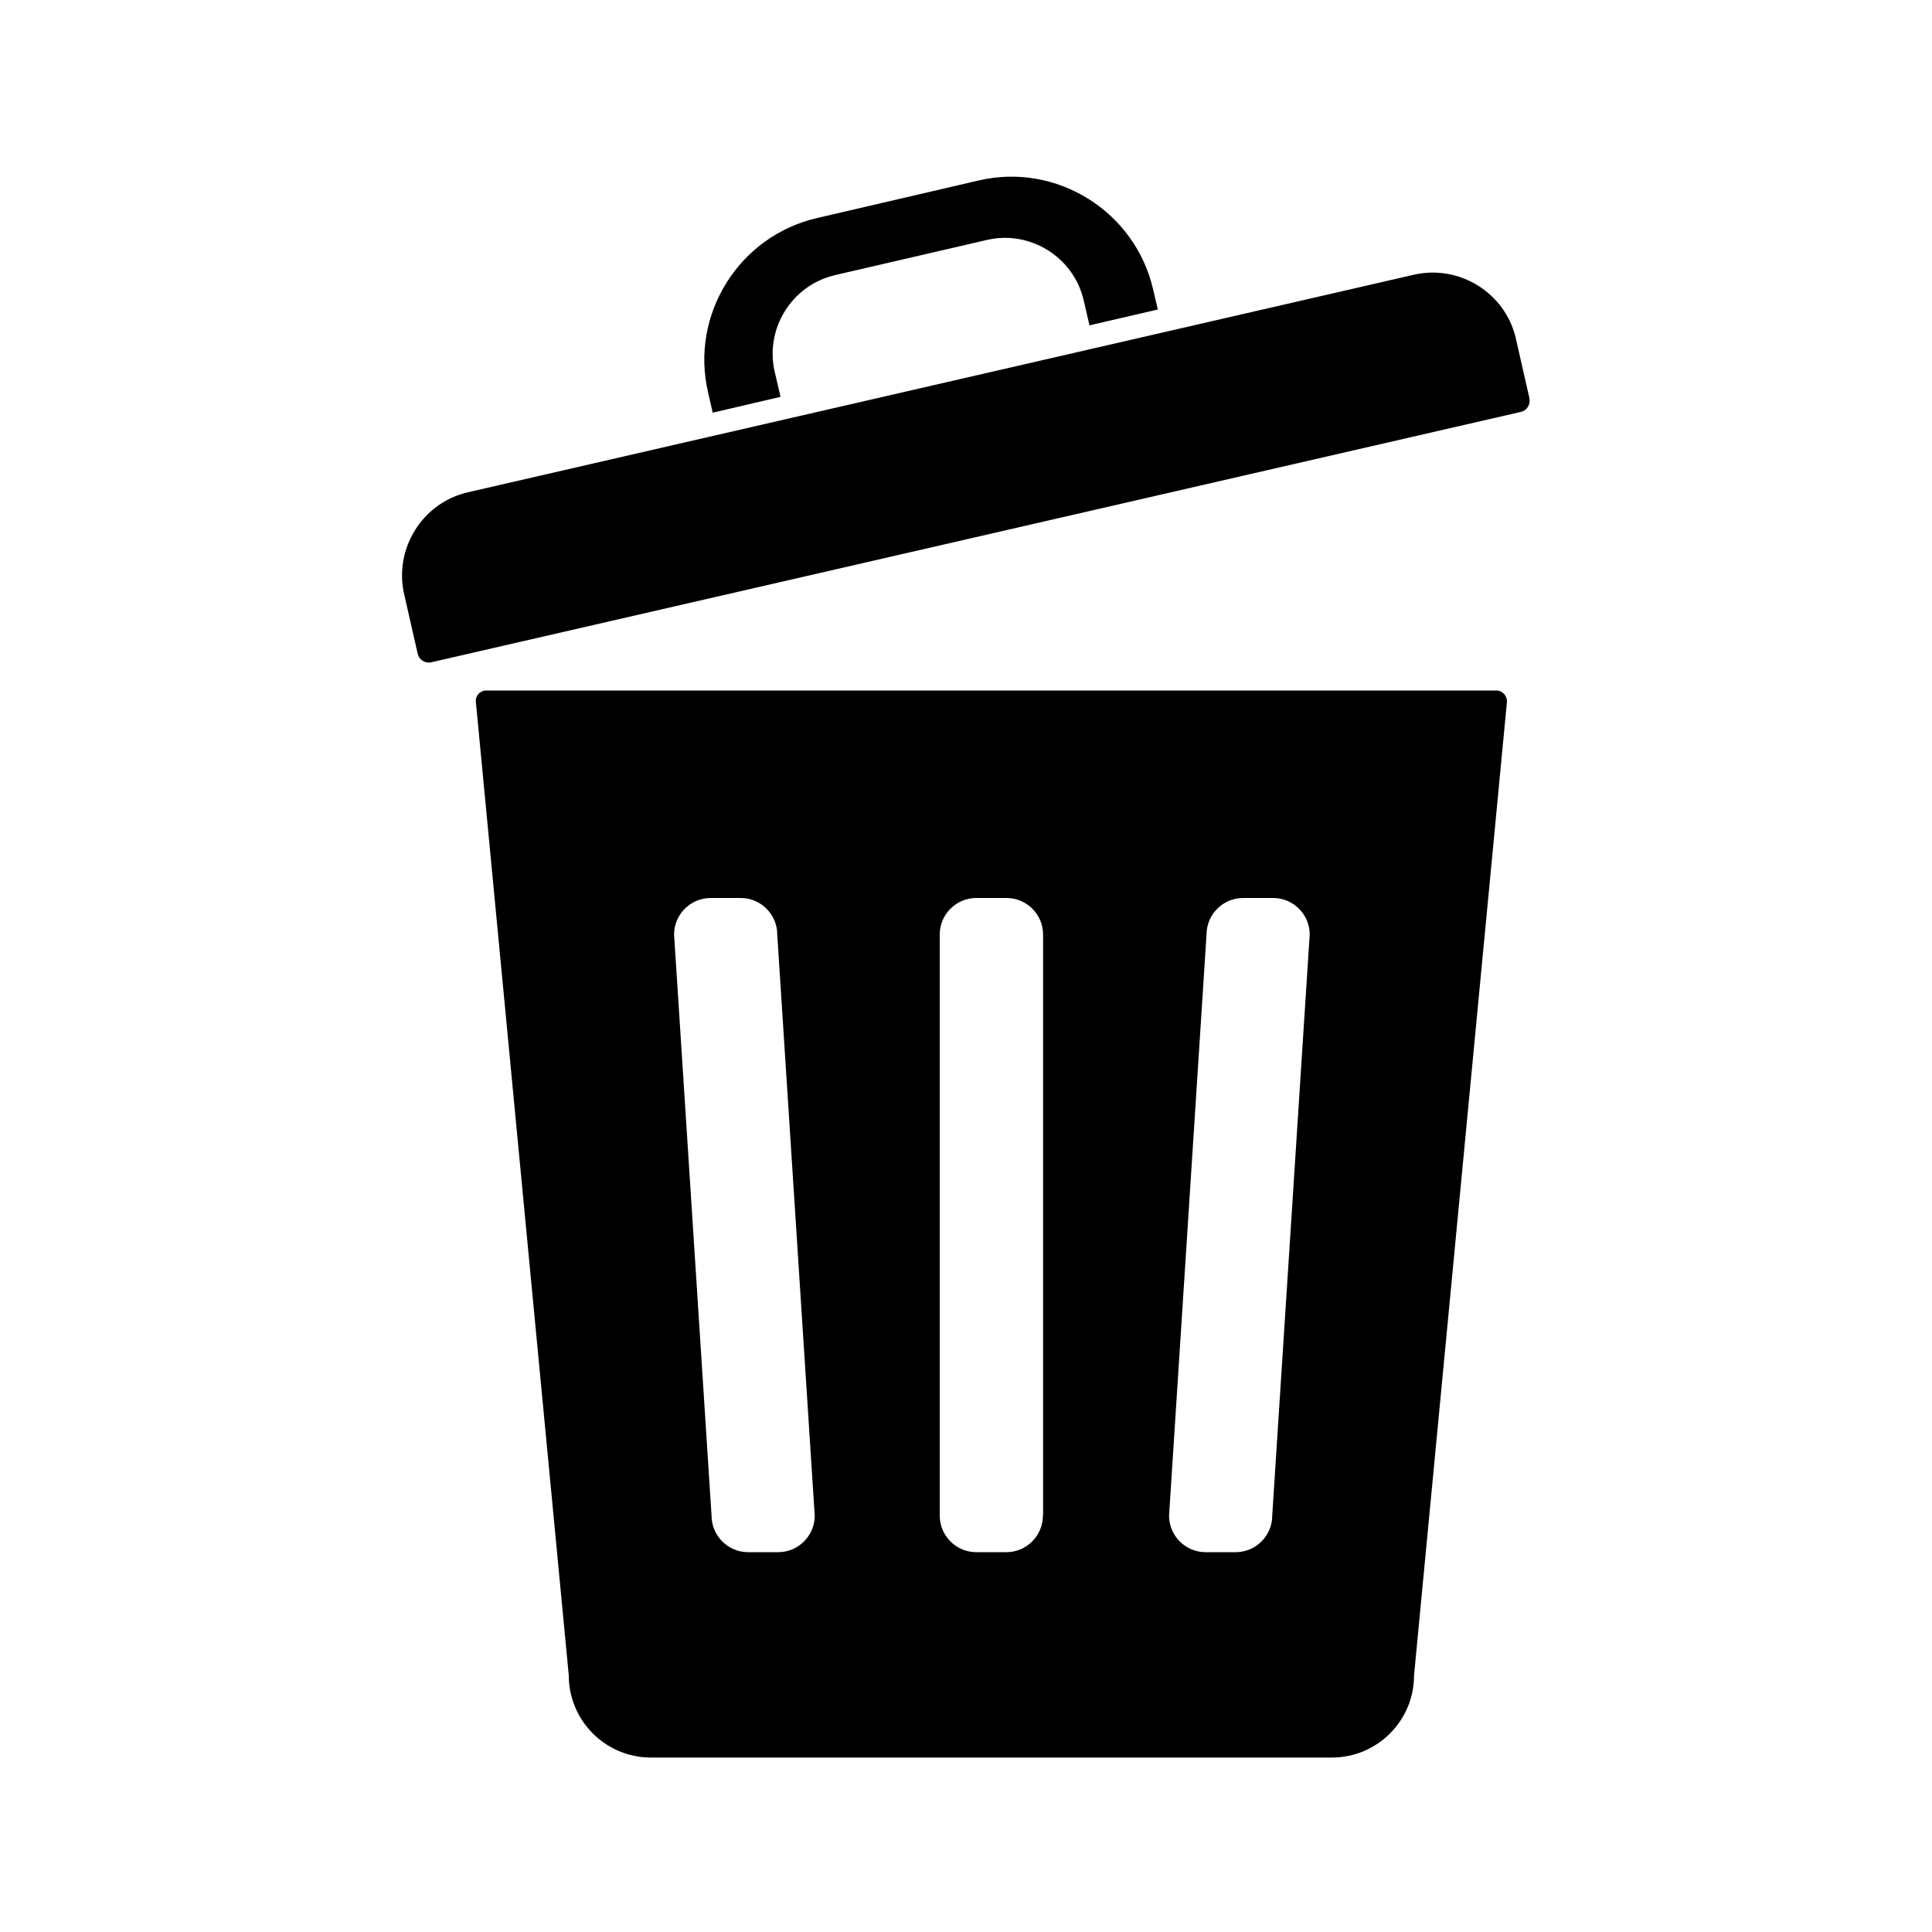 <?xml version="1.0" encoding="utf-8"?>
<!-- Generator: Adobe Illustrator 19.0.0, SVG Export Plug-In . SVG Version: 6.00 Build 0)  -->
<svg version="1.1" xmlns="http://www.w3.org/2000/svg" xmlns:xlink="http://www.w3.org/1999/xlink" x="0px" y="0px"
	 viewBox="0 0 1000 1000" style="enable-background:new 0 0 1000 1000;" xml:space="preserve">
<style type="text/css">
	.st0{clip-path:url(#SVGID_2_);}
</style>
<g>
	<g>
		<defs>
			<rect id="SVGID_1_" x="208" y="91" width="583.9" height="819.8"/>
		</defs>
		<clipPath id="SVGID_2_">
			<use xlink:href="#SVGID_1_"  style="overflow:visible;"/>
		</clipPath>
		<path class="st0" d="M774.5,357.4H251.6c-3.1,0-5.6,2.7-5.3,5.8l48.1,504c0,23.4,19,42.5,42.5,42.5h352.5
			c23.4,0,42.5-19,42.5-42.5l48.1-504C780.1,360.2,777.7,357.4,774.5,357.4L774.5,357.4z M402.8,803.4h-15.6
			c-10.4,0-18.9-8.5-18.9-18.9l-19.4-300.8c0-10.4,8.5-18.9,18.9-18.9h15.6c10.4,0,18.9,8.5,18.9,18.9l19.4,300.8
			C421.7,794.9,413.2,803.4,402.8,803.4L402.8,803.4z M539.8,784.5c0,10.4-8.5,18.9-18.9,18.9h-15.6c-10.4,0-18.9-8.5-18.9-18.9
			V483.7c0-10.4,8.5-18.9,18.9-18.9H521c10.4,0,18.9,8.5,18.9,18.9V784.5z M658.5,784.5c0,10.4-8.5,18.9-18.9,18.9H624
			c-10.4,0-18.9-8.5-18.9-18.9l19.4-300.8c0-10.4,8.5-18.9,18.9-18.9H659c10.4,0,18.9,8.5,18.9,18.9L658.5,784.5z M787.2,213.2
			l-564,129.6c-3.2,0.7-6.3-1.3-7-4.4l-7-30.8c-5.4-23.6,9.4-47.4,33-52.8l489.6-112.6c23.6-5.4,47.4,9.4,52.8,33l7,30.8
			C792.3,209.3,790.4,212.5,787.2,213.2L787.2,213.2z M401,192.5c-5.2-22.3,8.8-44.9,31.2-50.1l78.6-18.2
			c22.3-5.2,44.9,8.8,50.1,31.2l3,13l35.4-8.2l-2.5-10.6c-9.4-40.3-50-65.6-90.2-56.2l-83.9,19.5c-40.3,9.4-65.6,50-56.2,90.2
			l2.4,10.5l35.1-8.2L401,192.5z M401,192.5"/>
	</g>
</g>
</svg>
